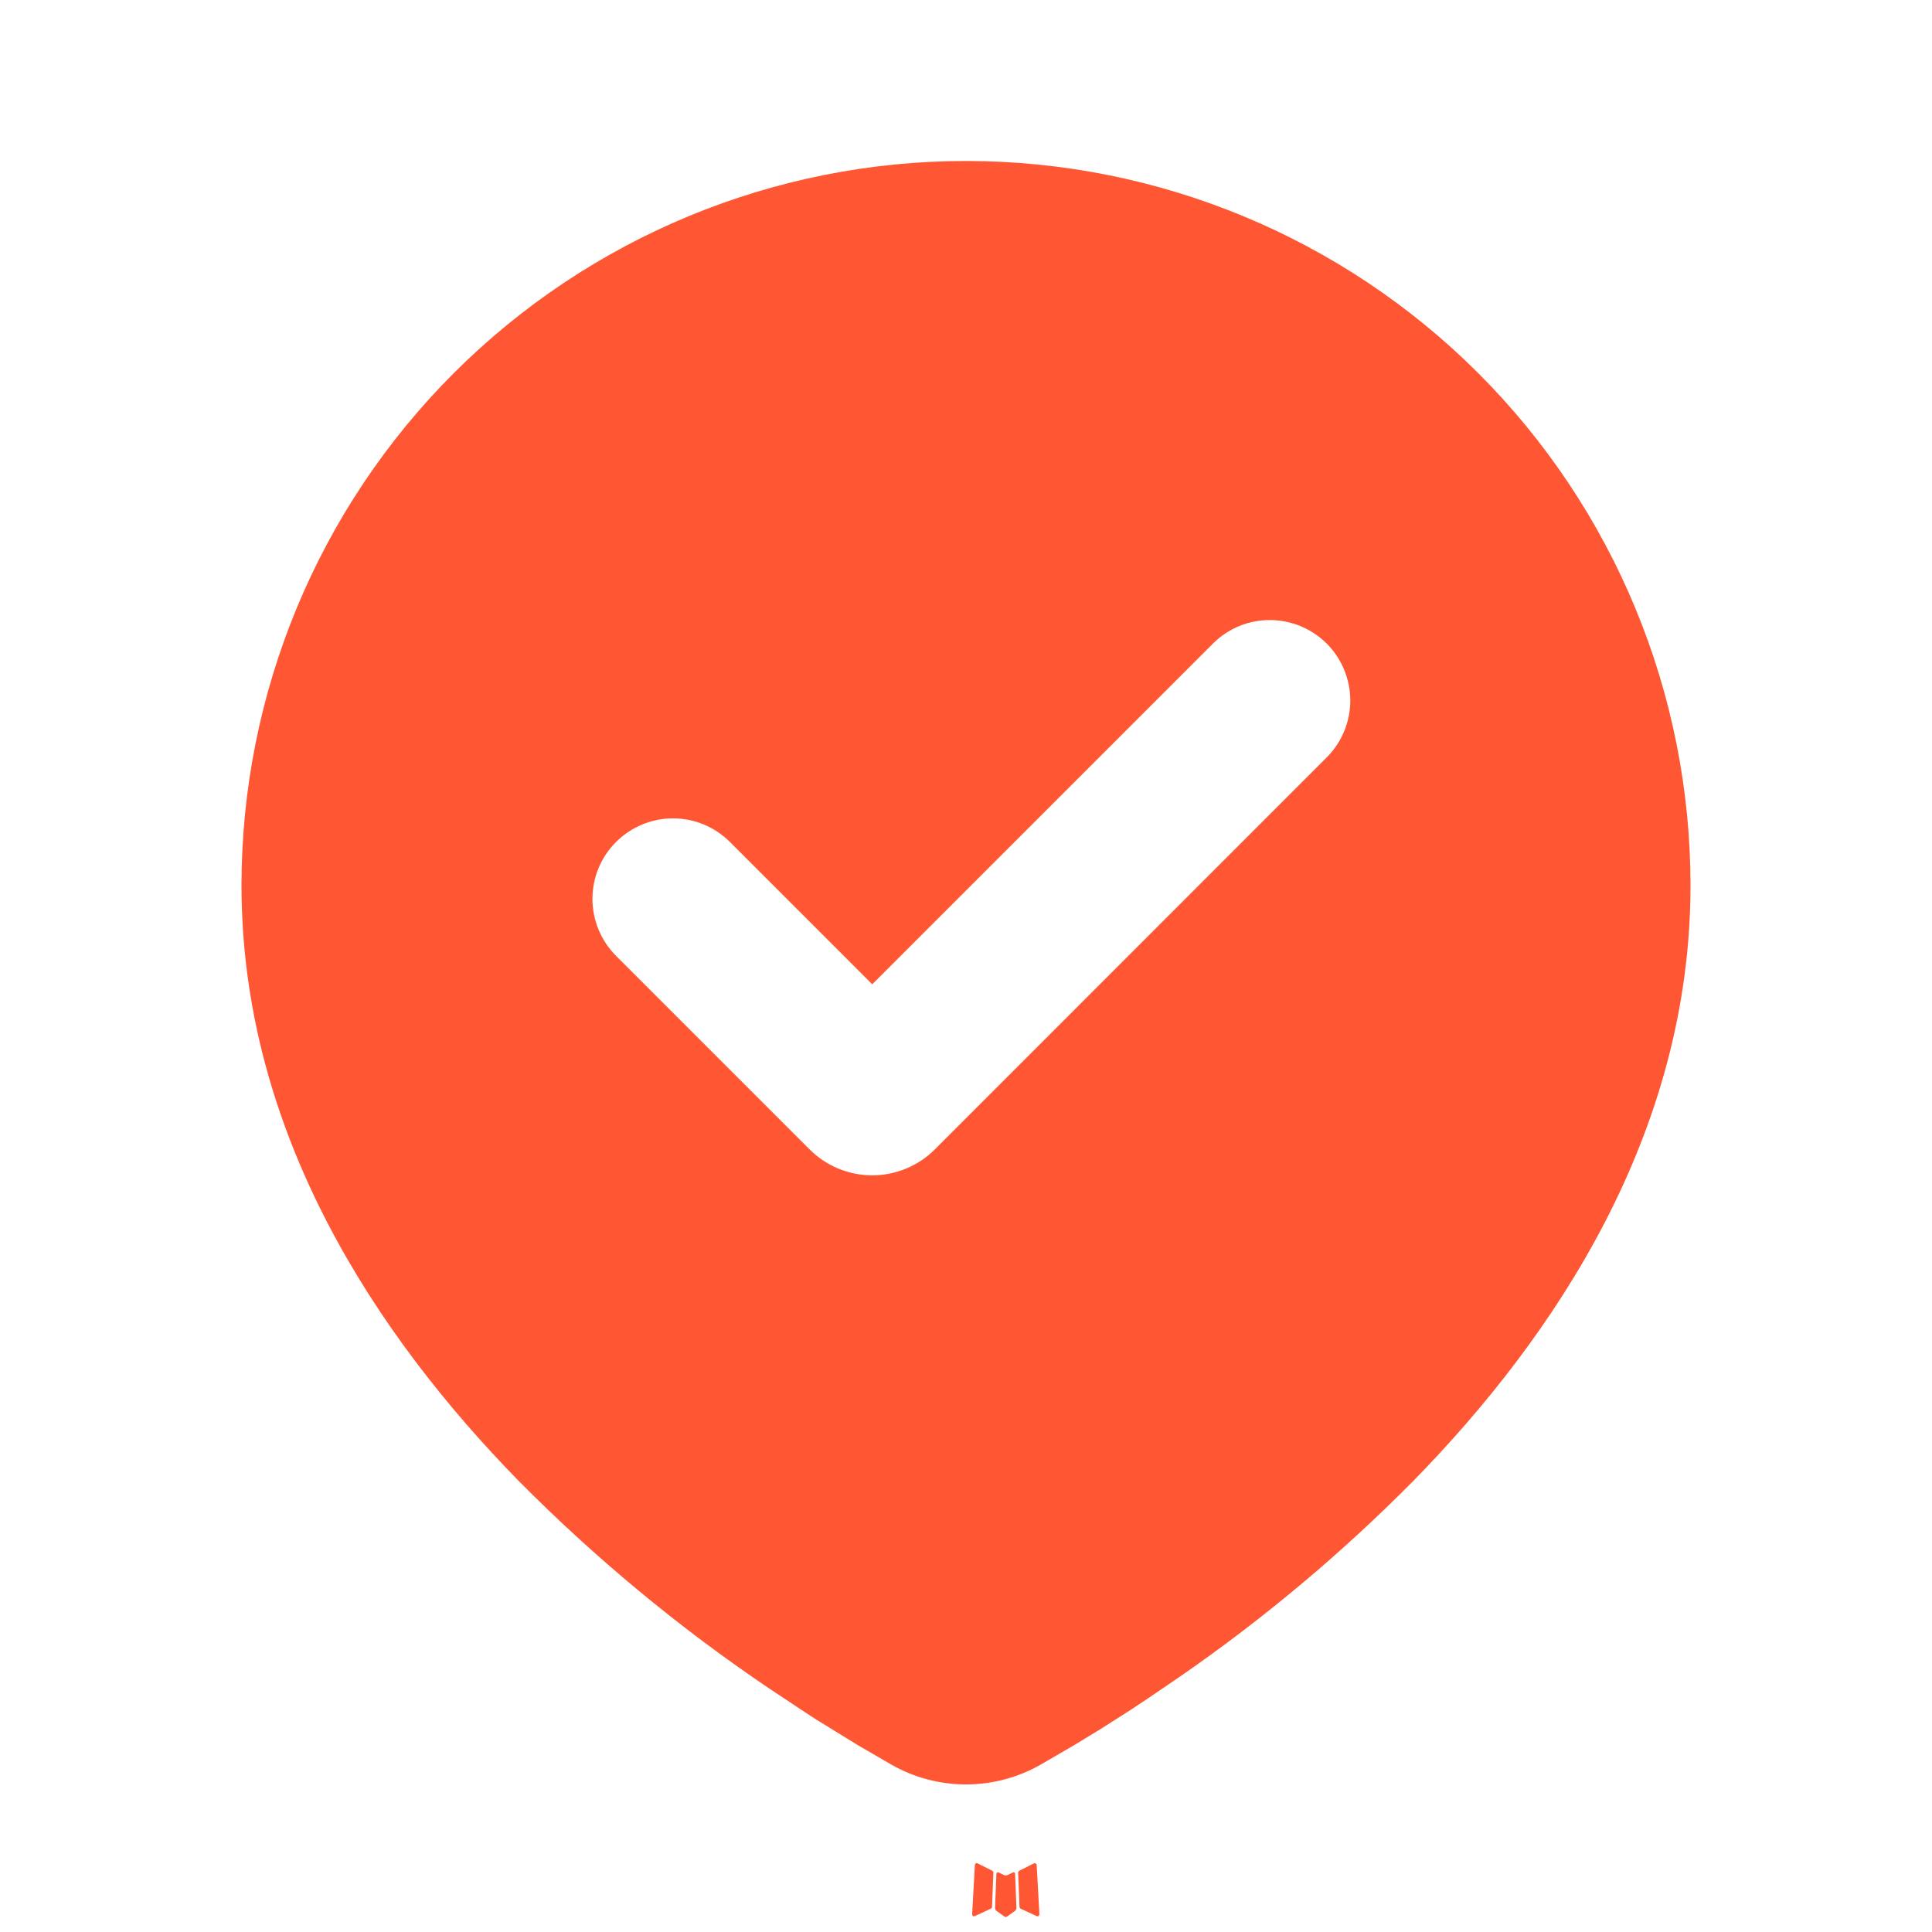 <svg width="34" height="34" viewBox="0 0 34 34" fill="none" xmlns="http://www.w3.org/2000/svg">
<path fill-rule="evenodd" clip-rule="evenodd" d="M17.84 32.949L17.825 32.952L17.724 33.001L17.696 33.007L17.676 33.001L17.575 32.952C17.56 32.947 17.549 32.949 17.541 32.959L17.535 32.973L17.511 33.579L17.518 33.608L17.533 33.626L17.68 33.731L17.701 33.736L17.718 33.731L17.866 33.626L17.883 33.603L17.888 33.579L17.864 32.974C17.86 32.959 17.852 32.951 17.84 32.949ZM18.215 32.789L18.197 32.792L17.935 32.923L17.921 32.938L17.917 32.953L17.942 33.562L17.949 33.579L17.96 33.589L18.245 33.721C18.263 33.726 18.277 33.722 18.286 33.71L18.292 33.69L18.244 32.82C18.239 32.803 18.23 32.792 18.215 32.789ZM17.203 32.792C17.196 32.788 17.189 32.787 17.182 32.788C17.175 32.79 17.168 32.794 17.164 32.8L17.156 32.82L17.108 33.69C17.109 33.707 17.117 33.718 17.132 33.724L17.153 33.721L17.438 33.589L17.452 33.578L17.458 33.562L17.482 32.953L17.477 32.936L17.463 32.922L17.203 32.792Z" fill="#FF5733"/>
<path fill-rule="evenodd" clip-rule="evenodd" d="M17 2.833C20.381 2.833 23.625 4.177 26.016 6.568C28.407 8.959 29.75 12.202 29.75 15.583C29.75 19.938 27.376 23.503 24.874 26.06C23.624 27.323 22.26 28.469 20.799 29.482L20.196 29.893L19.913 30.081L19.379 30.422L18.903 30.712L18.313 31.055C17.913 31.283 17.461 31.403 17 31.403C16.539 31.403 16.087 31.283 15.687 31.055L15.097 30.712L14.361 30.259L14.089 30.081L13.508 29.695C11.932 28.629 10.465 27.411 9.126 26.06C6.624 23.501 4.25 19.938 4.25 15.583C4.25 12.202 5.593 8.959 7.984 6.568C10.376 4.177 13.618 2.833 17 2.833ZM21.363 11.309L15.35 17.322L12.845 14.817C12.579 14.551 12.219 14.402 11.843 14.402C11.467 14.402 11.107 14.552 10.841 14.818C10.575 15.083 10.426 15.444 10.426 15.82C10.427 16.195 10.576 16.556 10.842 16.822L14.247 20.227C14.392 20.372 14.564 20.487 14.753 20.565C14.942 20.643 15.145 20.684 15.35 20.684C15.554 20.684 15.757 20.643 15.946 20.565C16.135 20.487 16.307 20.372 16.452 20.227L23.365 13.312C23.623 13.045 23.766 12.687 23.763 12.316C23.759 11.944 23.61 11.589 23.348 11.326C23.085 11.064 22.73 10.915 22.358 10.912C21.987 10.908 21.631 11.051 21.363 11.309Z" fill="#FF5733"/>
</svg>
